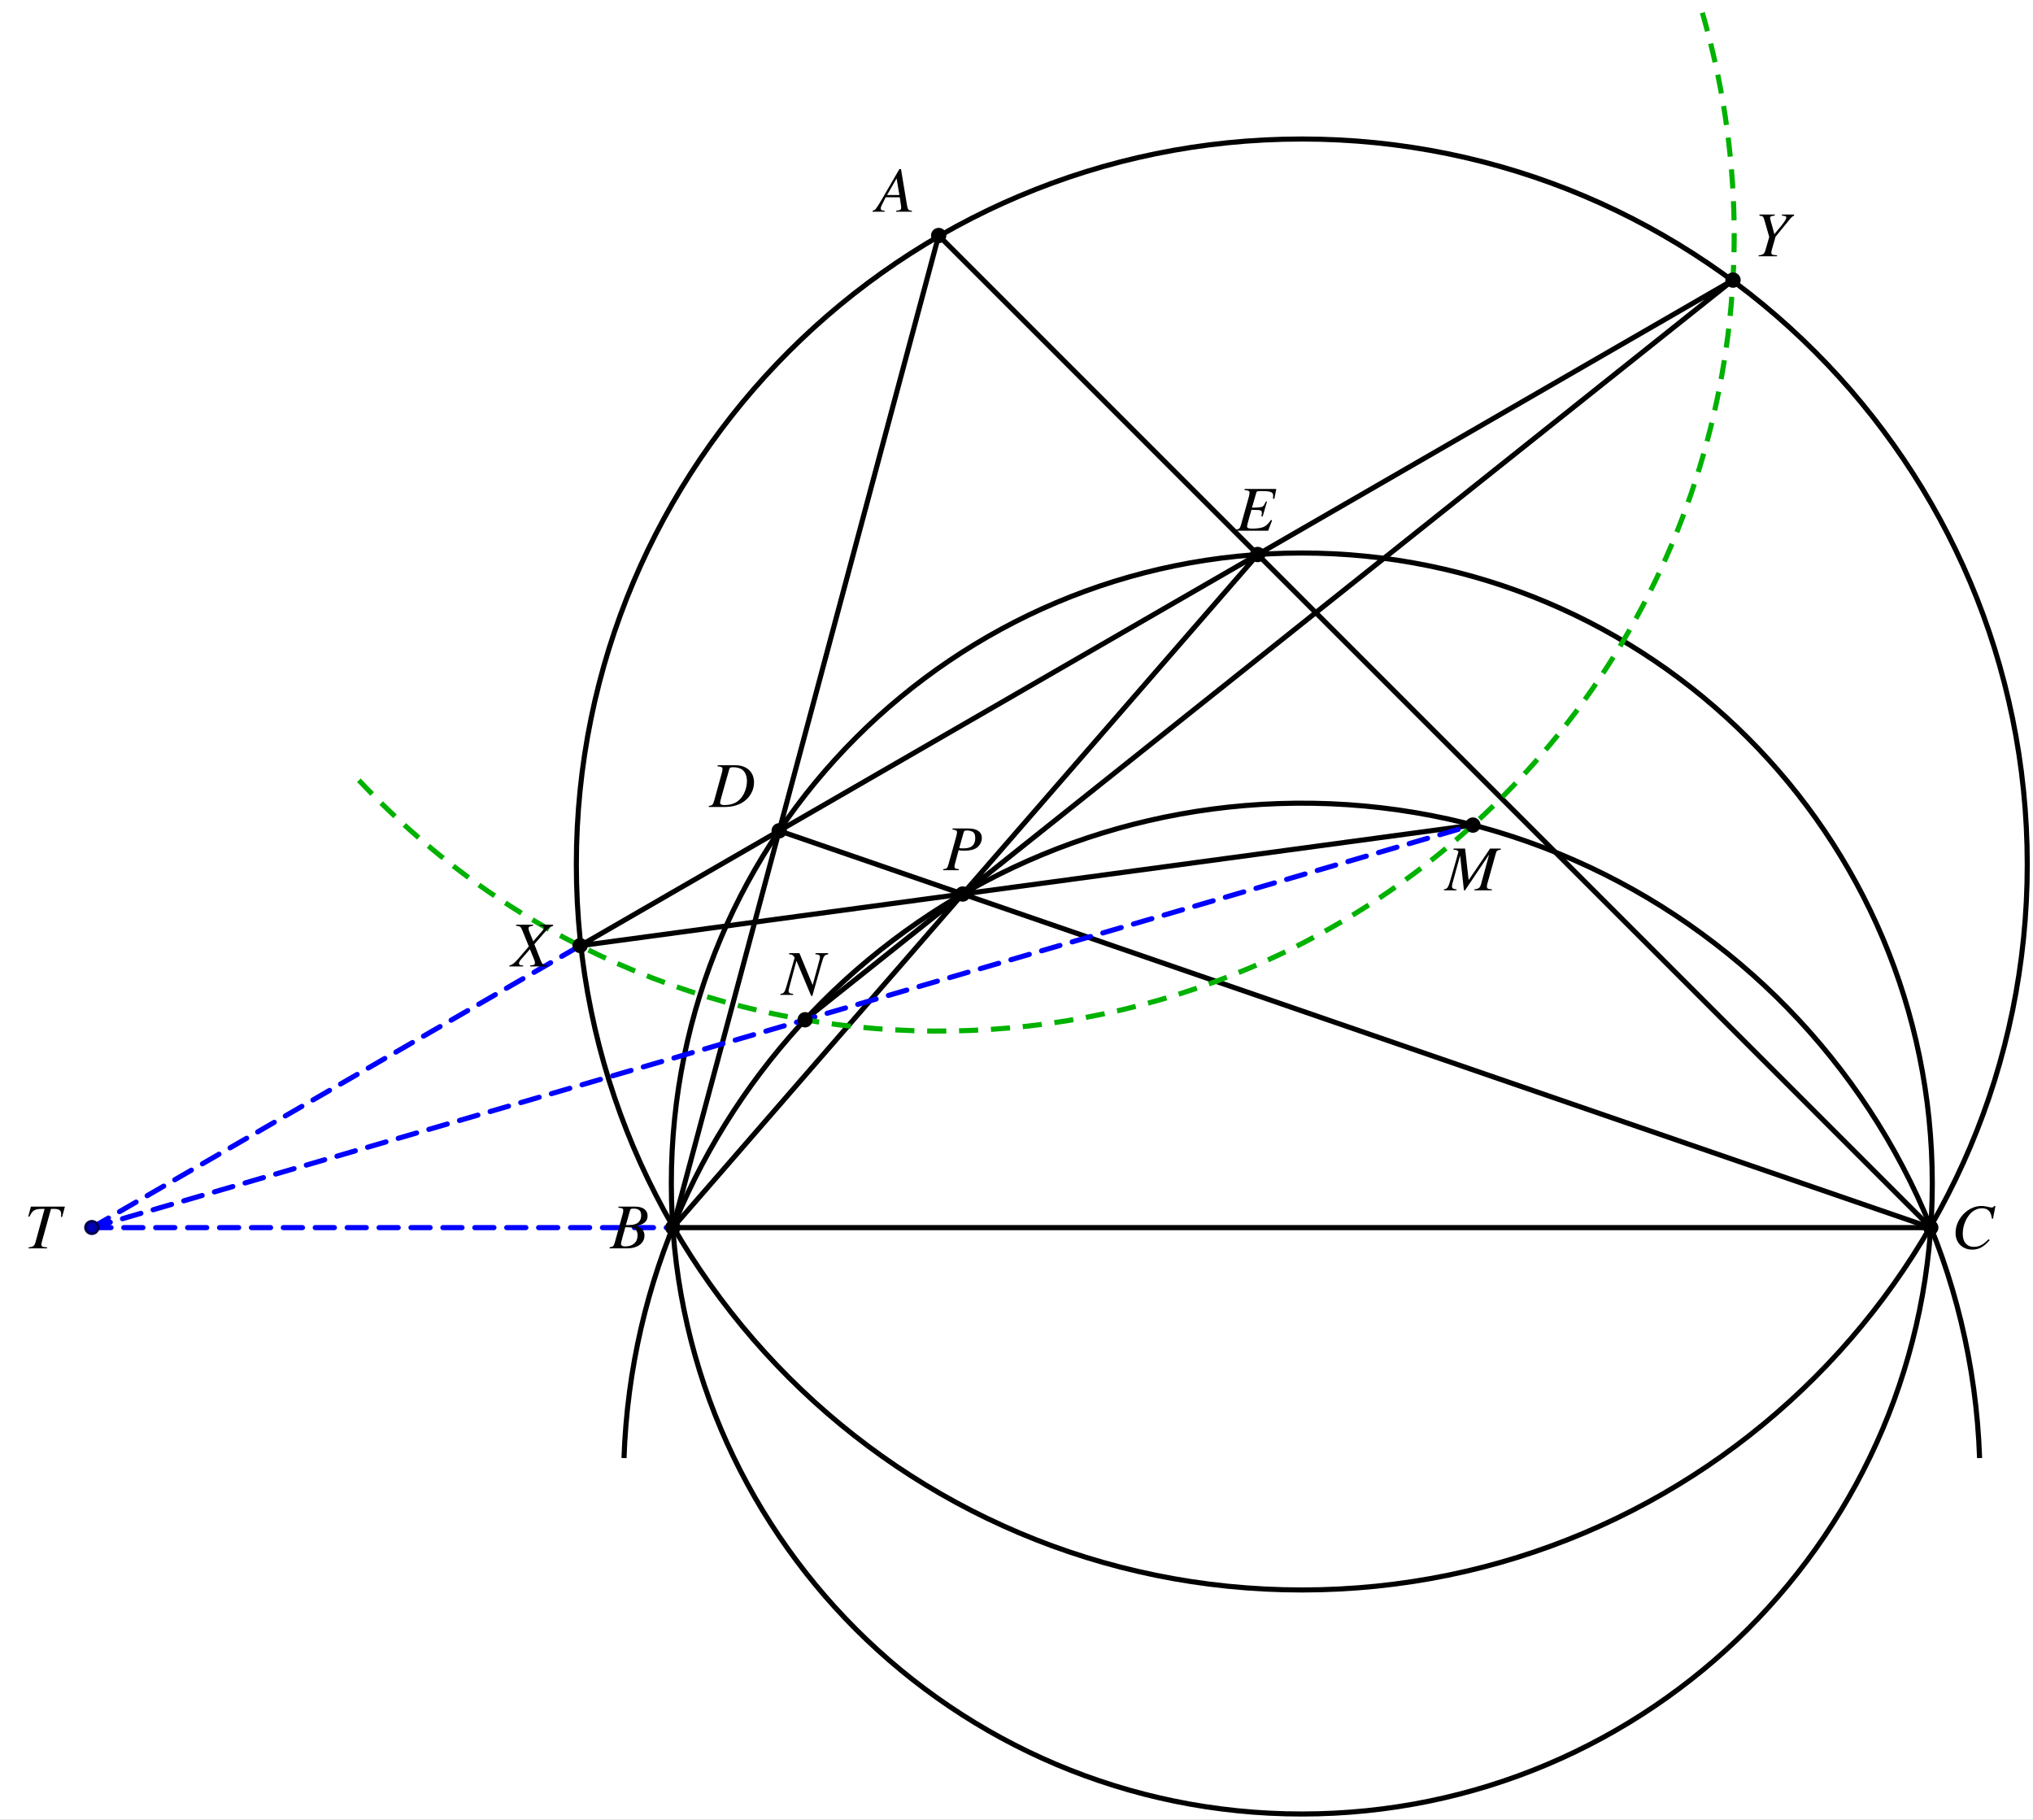 <svg xmlns="http://www.w3.org/2000/svg" xmlns:xlink="http://www.w3.org/1999/xlink" width="423.211" height="378.805" viewBox="0 0 317.408 284.104"><rect x="0" y="0" width="317.408" height="284.104" fill="#808080" stroke="none"/><defs><path id="d" d="M1.453-6.344c.578.063.703.157.703.407 0 .14-.031.359-.156.796L.813-.89C.64-.297.563-.234 0-.156V0h2.438v-.156c-.626-.094-.672-.125-.672-.469 0-.11.015-.219.125-.578l.515-1.922c.25.063.516.078.922.078.813 0 1.485-.156 1.922-.469.484-.375.781-.921.781-1.515 0-.953-.75-1.485-2.11-1.485H1.454Zm1.75.407c.063-.204.188-.266.469-.266.39 0 .765.094.969.234.25.172.359.469.359.938 0 .656-.219 1.11-.656 1.375-.313.172-.703.25-1.328.25-.172 0-.25-.016-.516-.047Zm0 0"/><path id="e" d="M6.313-6.516H1.359v.172c.625.047.782.14.782.407 0 .109-.063.453-.11.64L.797-.89c-.172.563-.25.625-.813.735V0h5.063l.61-1.61-.157-.077c-.469.625-.719.89-1.156 1.093-.36.172-1.047.266-1.797.266-.547 0-.797-.094-.797-.344 0-.11.11-.578.36-1.453.14-.437.218-.766.328-1.14.343.015.656.03.765.03.39-.015.672.047.781.141.047.047.079.14.079.313 0 .172-.032.297-.079.515l.204.047.671-2.312-.171-.032c-.375.844-.47.907-1.375.938-.126 0-.438.016-.797.031l.672-2.328c.046-.219.156-.266.718-.266 1.563 0 1.922.141 1.922.735 0 .125-.016.281-.031.453l.219.016Zm0 0"/><path id="f" d="M7.25-6.516H5.266v.172c.562.047.703.14.703.5 0 .125-.032.235-.094.438-.016.031-.016.078-.016.078L4.83-1.531 2.765-6.516h-1.61v.172c.469.032.672.157.86.547L.828-1.64C.453-.359.375-.234-.203-.156V0H1.78v-.156c-.515-.047-.703-.156-.703-.438 0-.125.031-.328.094-.531l1.125-4.203L4.594.156h.187l1.422-5.015c.375-1.297.422-1.344 1.047-1.485Zm0 0"/><path id="g" d="M8.703-6.516H7.031L3.688-1.594 3.14-6.516H1.328v.172c.5.032.75.14.75.36 0 .078-.047.234-.11.406a3 3 0 0 0-.077.297.3.3 0 0 0-.032.125L.797-1.453C.484-.422.344-.22-.172-.156V0h1.969v-.156c-.516-.047-.703-.156-.703-.438 0-.11.031-.36.078-.531l1.187-4.312L2.953 0h.172l3.766-5.594L5.609-.906c-.171.531-.359.672-1.015.75V0h2.718v-.156c-.671-.063-.765-.125-.765-.438 0-.156.016-.297.11-.61L7.89-5.608c.172-.594.218-.657.812-.735Zm0 0"/><path id="h" d="M-.078 0h2.812c1.563 0 2.641-.812 2.641-2 0-.36-.125-.719-.344-.937-.203-.22-.39-.344-.922-.563.72-.172 1-.281 1.329-.562q.42-.375.421-.985c0-.937-.703-1.469-1.984-1.469H1.297v.172c.61.047.766.125.766.407 0 .14-.032.39-.11.64L.734-.89c-.187.579-.25.625-.812.735Zm2.453-3.297c.64 0 1.063.031 1.266.11.406.171.656.609.656 1.156 0 1.078-.734 1.734-1.953 1.734-.422 0-.64-.156-.64-.422 0-.125.124-.593.343-1.39.14-.453.203-.688.328-1.188m.75-2.64c.063-.22.172-.266.563-.266.796 0 1.171.328 1.171 1.062 0 .579-.25 1.016-.671 1.25-.344.204-.813.266-1.72.266Zm0 0"/><path id="i" d="M6.531-6.516H4.453v.172c.484.047.61.125.61.36 0 .125-.063.25-.204.406L3.422-3.922 2.828-5.39c-.11-.25-.14-.421-.14-.546 0-.25.156-.344.703-.407v-.172H.75v.172c.578.047.734.14.922.61l1.062 2.609c-.375.422-.703.813-.828.969-1.39 1.64-1.672 1.89-2.203 2V0h2.14v-.156c-.484 0-.64-.094-.64-.344 0-.14.078-.312.203-.469l1.5-1.719.672 1.657c.078.172.11.328.11.484 0 .281-.094.344-.75.39V0h2.718v-.156c-.703-.078-.797-.14-1.047-.735L3.594-3.469 5.28-5.406c.516-.578.813-.797 1.25-.938Zm0 0"/><path id="j" d="M6.313-6.516H1L.594-4.969l.172.032c.53-1.079.843-1.25 2.375-1.22L1.703-.89c-.156.516-.39.688-1.062.735V0h2.89v-.156c-.156-.016-.312-.031-.375-.031-.39-.032-.515-.125-.515-.422 0-.125.03-.25.125-.594L4.14-6.156h.547c.718 0 1.046.25 1.046.797 0 .14-.015.28-.03.453l.171.015Zm0 0"/><path id="k" d="m6.5-4.64.375-1.985h-.219c-.078.172-.172.219-.375.219a2 2 0 0 1-.406-.063c-.453-.11-.844-.172-1.172-.172-2.125 0-4.047 2-4.047 4.22 0 1.53 1.078 2.593 2.61 2.593 1.015 0 1.812-.438 2.718-1.484l-.171-.141c-.891.89-1.47 1.187-2.297 1.187-1.11 0-1.735-.765-1.735-2.046 0-1.188.469-2.391 1.25-3.204.485-.484 1.11-.765 1.766-.765.922 0 1.422.547 1.516 1.61Zm0 0"/><path id="l" d="M5.625-.156c-.578-.047-.625-.14-.766-.86l-.937-5.64h-.25L.782-1.672C-.017-.344-.11-.234-.517-.156V0H1.36v-.156C.844-.203.766-.266.766-.516c0-.187.03-.265.203-.609L1.53-2.25h2.203l.188 1.297c.015.094.031.187.031.265 0 .375-.14.47-.781.532V0h2.453ZM1.75-2.61l1.484-2.594.438 2.594Zm0 0"/><path id="m" d="M1.297-6.344c.61.047.766.14.766.407 0 .14-.032.39-.11.64L.734-.89c-.187.579-.25.625-.812.735V0h2.516c1.171 0 2.234-.312 3-.875.968-.703 1.546-1.797 1.546-2.953 0-1.64-1.14-2.688-2.921-2.688H1.297Zm1.828.422c.063-.219.203-.281.61-.281.562 0 1.062.125 1.374.36.5.359.766.984.766 1.78 0 1.079-.422 2.188-1.094 2.86-.593.61-1.406.906-2.437.906-.453 0-.656-.11-.656-.375 0-.125.062-.344.218-.937Zm0 0"/><path id="n" d="M.906-6.344c.563.078.594.11.766.657l.766 2.671-.61 2.125c-.172.532-.39.688-1.047.735V0h2.875v-.156c-.156-.016-.297-.016-.36-.031-.39-.016-.53-.125-.53-.375 0-.204.078-.5.312-1.282.031-.093.047-.156.063-.203l.28-1L5.61-5.734c.329-.407.407-.47.704-.61v-.172H4.422v.172c.125 0 .234.016.266.032.296.015.421.109.421.265 0 .281-.453.922-1.484 2.125-.172.203-.234.281-.39.469-.11-.438-.141-.578-.297-1.11-.25-.843-.36-1.28-.36-1.421 0-.25.11-.313.719-.36v-.172H.907Zm0 0"/><clipPath id="a"><path d="M78 10h239.406v250H78Zm0 0"/></clipPath><clipPath id="b"><path d="M93 75h220v209.105H93Zm0 0"/></clipPath><clipPath id="c"><path d="M86 114h231.406v125H86Zm0 0"/></clipPath></defs><path fill="#fff" d="M0 0h317.406v284.105H0Zm0 0"/><g clip-path="url(#a)"><path fill="none" stroke="#000" stroke-miterlimit="10" stroke-width=".797" d="M316.512 134.969c0-62.555-50.711-113.266-113.266-113.266-62.55 0-113.262 50.711-113.262 113.266 0 62.554 50.711 113.261 113.262 113.261 62.555 0 113.266-50.707 113.266-113.261Zm0 0"/></g><g clip-path="url(#b)"><path fill="none" stroke="#000" stroke-miterlimit="10" stroke-width=".797" d="M301.684 184.77c0-54.364-44.07-98.434-98.438-98.434-54.363 0-98.434 44.07-98.434 98.434 0 54.367 44.07 98.437 98.434 98.437 54.367 0 98.438-44.07 98.438-98.437Zm0 0"/></g><g clip-path="url(#c)"><path fill="none" stroke="#000" stroke-miterlimit="10" stroke-width=".797" d="M309.07 227.637c-2.011-58.442-51.02-104.188-109.465-102.18-55.613 1.914-100.265 46.57-102.18 102.18"/></g><path fill="none" stroke="#000" stroke-linecap="round" stroke-linejoin="round" stroke-miterlimit="10" stroke-width=".797" d="M146.555 36.773 105.05 191.66h196.394Zm0 0"/><path fill="none" stroke="#000" stroke-linecap="round" stroke-miterlimit="10" stroke-width=".797" d="m105.05 191.66 91.31-105.086M301.445 191.66l-179.793-61.953M90.574 147.648 270.57 43.73M90.574 147.648l139.383-18.832M270.57 43.73 125.668 159.215"/><path fill="none" stroke="#00f" stroke-dasharray="2.989 1.993" stroke-linecap="round" stroke-miterlimit="10" stroke-width=".797" d="m14.344 191.66 76.23-44.012M14.344 191.66h90.707M14.344 191.66l215.613-62.844"/><path fill="none" stroke="#00b200" stroke-dasharray="2.989 1.993" stroke-miterlimit="10" stroke-width=".797" d="M56.031 121.812c46.965 49.997 125.57 52.45 175.567 5.485C265.96 95.016 279.082 46.035 265.46.895"/><path stroke="#000" stroke-miterlimit="10" stroke-width=".399" d="M147.55 36.773a.995.995 0 1 0-1.99-.001.995.995 0 0 0 1.99.001ZM106.047 191.66a1 1 0 0 0-.996-.996.995.995 0 1 0 .996.996ZM302.441 191.66a1 1 0 0 0-.996-.996.995.995 0 1 0 .996.996ZM122.648 129.707a.995.995 0 1 0-1.99-.002.995.995 0 0 0 1.99.002ZM197.355 86.574a.995.995 0 1 0-1.994-.002.995.995 0 0 0 1.994.002ZM230.953 128.816a.995.995 0 1 0-1.99-.001.995.995 0 0 0 1.99.001ZM126.664 159.215c0-.55-.445-1-.996-1a.999.999 0 0 0 0 1.996c.55 0 .996-.45.996-.996ZM151.3 139.578a.995.995 0 1 0-1.99-.002.995.995 0 0 0 1.99.002ZM91.57 147.648a1 1 0 0 0-.996-.996c-.55 0-1 .45-1 .996a.999.999 0 0 0 1.996 0ZM271.566 43.73a.995.995 0 1 0-1.99-.001.995.995 0 0 0 1.99.001Zm0 0"/><path fill="#0000b2" stroke="#00004c" stroke-miterlimit="10" stroke-width=".399" d="M15.34 191.66a1 1 0 0 0-.996-.996c-.551 0-1 .45-1 .996a.999.999 0 0 0 1.996 0Zm0 0"/><use xlink:href="#d" x="147.261" y="135.86"/><use xlink:href="#e" x="192.95" y="82.857"/><use xlink:href="#f" x="122.049" y="155.325"/><use xlink:href="#g" x="225.607" y="139.002"/><use xlink:href="#h" x="95.247" y="194.894"/><use xlink:href="#i" x="79.831" y="150.883"/><use xlink:href="#j" x="3.821" y="194.894"/><use xlink:href="#k" x="304.663" y="194.924"/><use xlink:href="#l" x="136.749" y="33.054"/><use xlink:href="#m" x="110.741" y="125.987"/><use xlink:href="#n" x="273.789" y="40.011"/></svg>